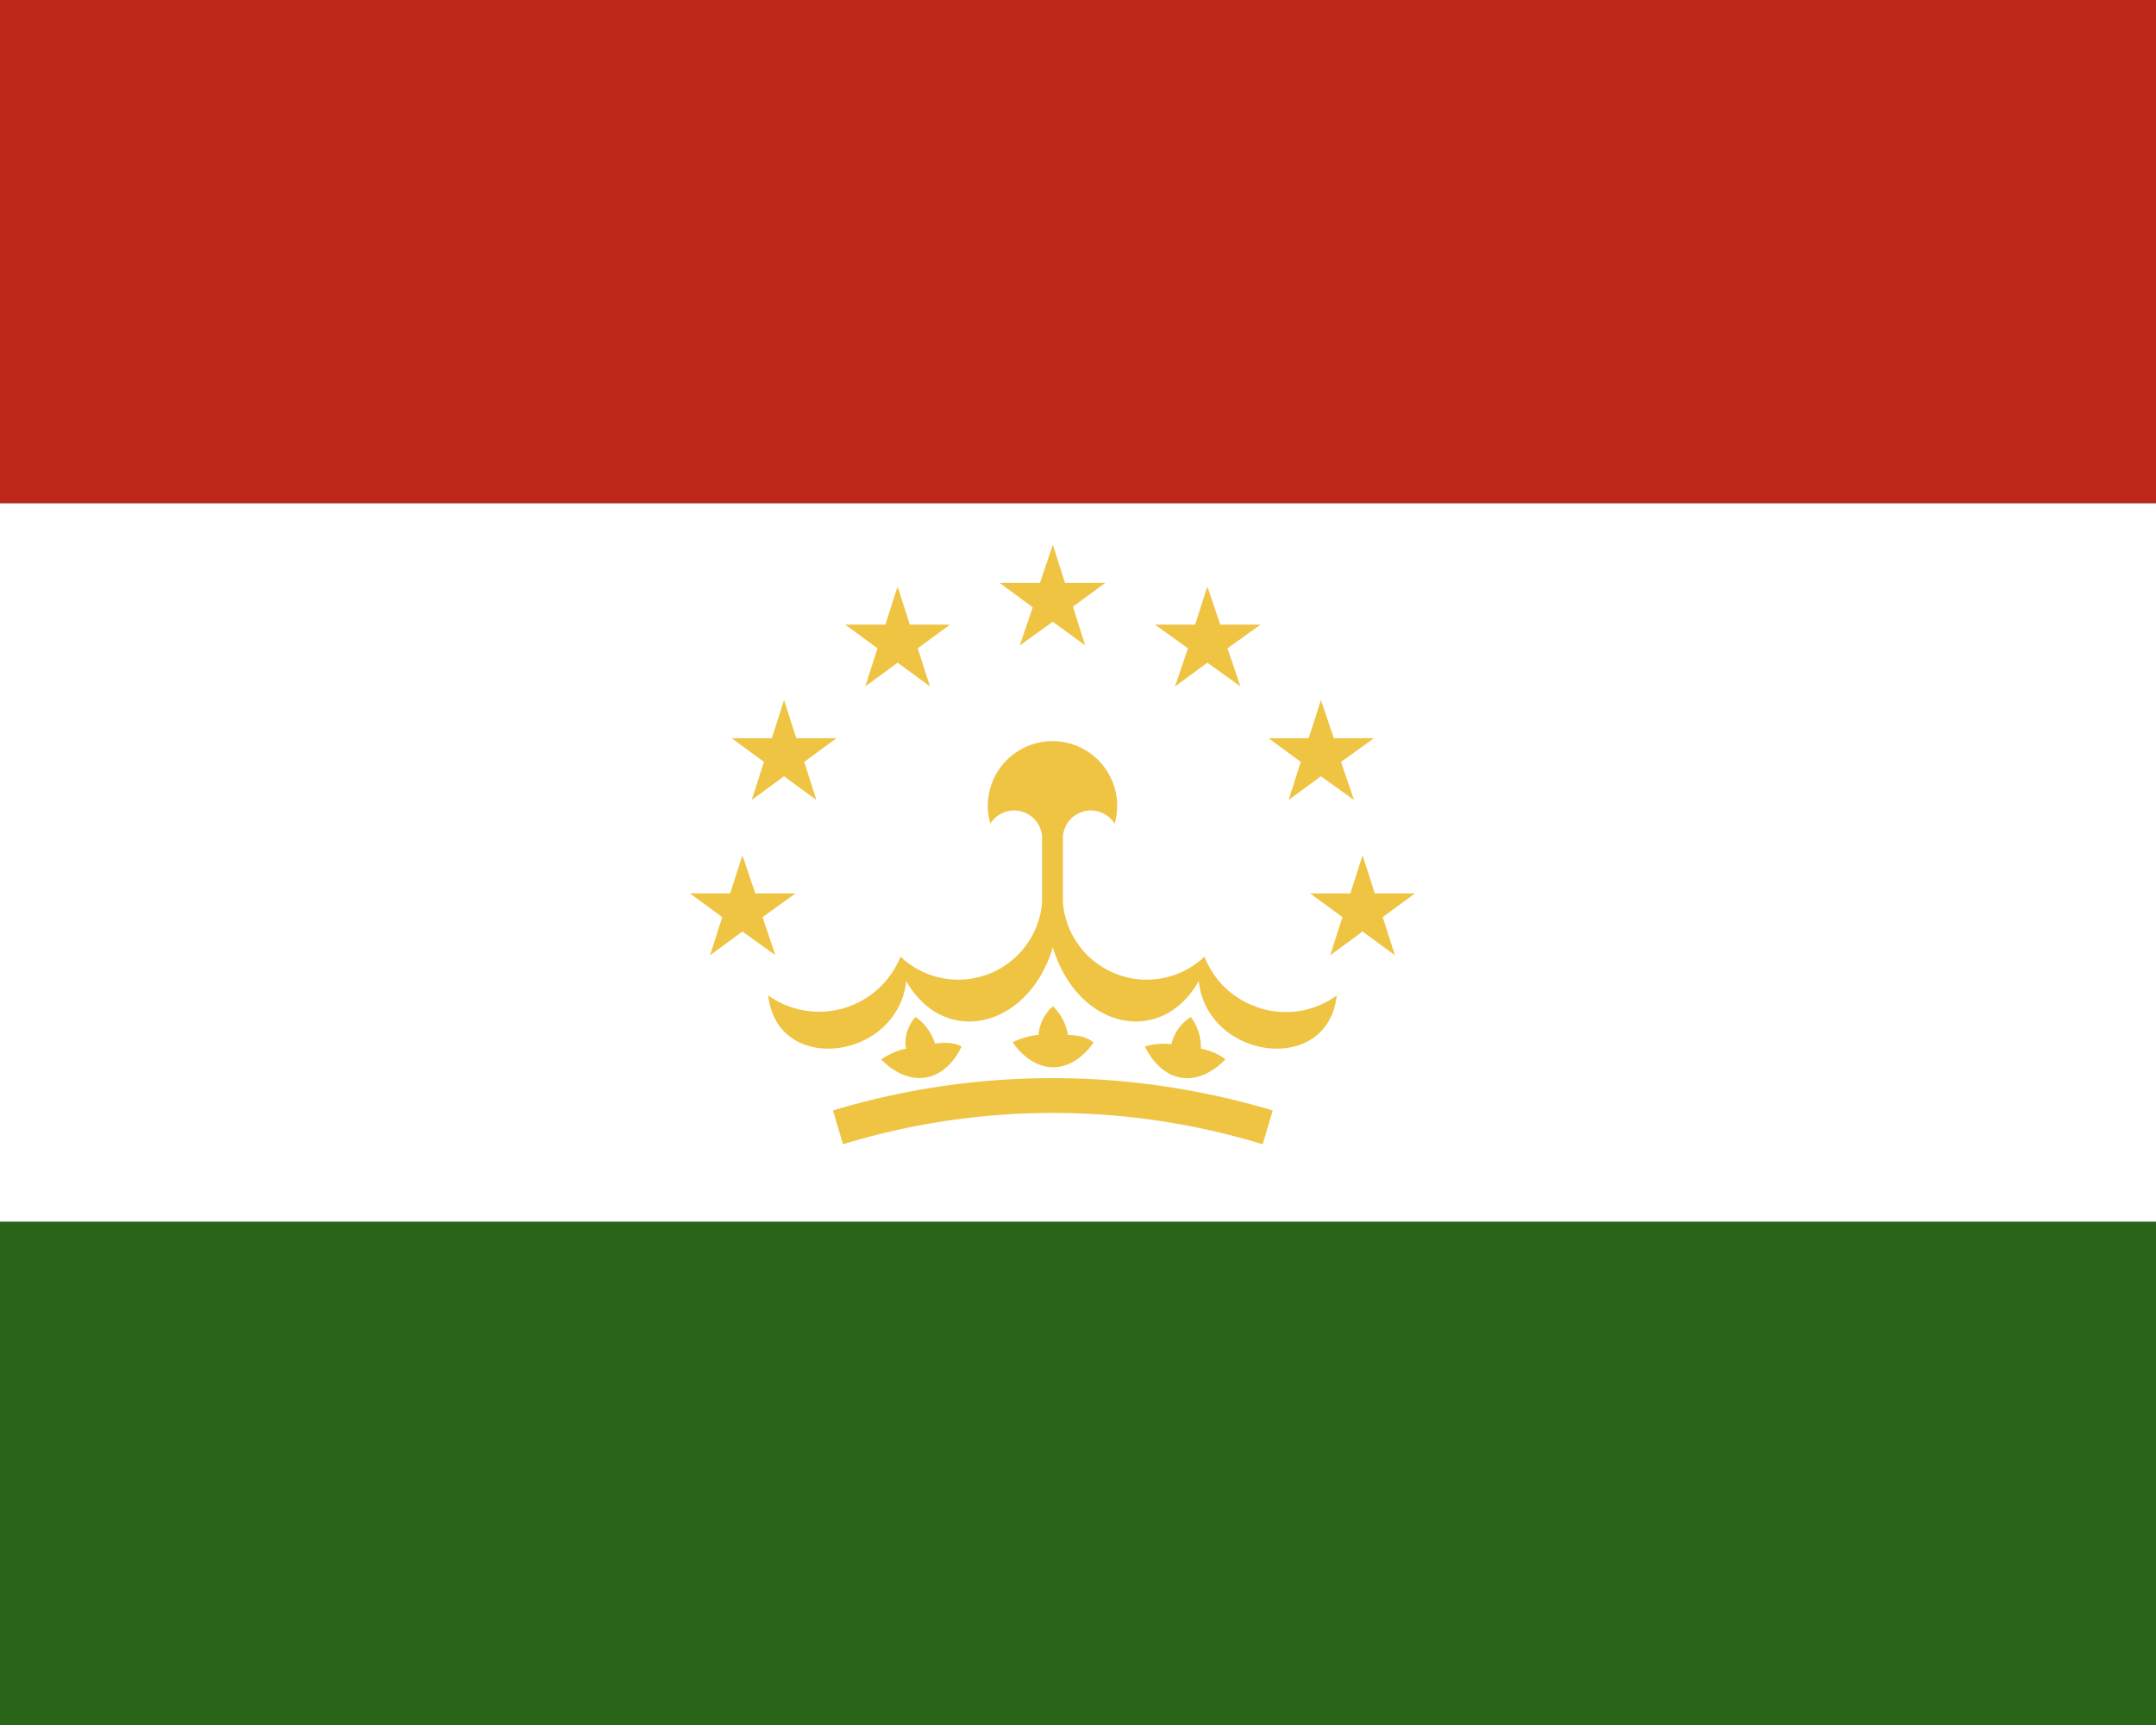 <svg xmlns="http://www.w3.org/2000/svg" width="30" height="24" viewBox="0 0 30 24"><rect x="0" y="0" width="30" height="24" fill="#333333" stroke="none"/><path fill="#fff" d="M0 7h30v10H0z"/><path fill="#bc271a" d="M30 7H0V0h30z"/><path fill="#2b6519" d="M30 24H0v-7h30z"/><path fill="#efc443" d="M16.76 13.31a1.17 1.17 0 0 1-1.97-.75v-.92a.39.39 0 0 1 .72-.18.9.9 0 1 0-1.73 0 .39.39 0 0 1 .72.18v.92a1.17 1.17 0 0 1-1.97.75 1.22 1.22 0 0 1-1.84.54c.12 1.12 1.8.9 1.92-.2.53.93 1.7.66 2.04-.47.34 1.13 1.5 1.4 2.03.47.12 1.1 1.8 1.32 1.92.2a1.2 1.2 0 0 1-1.19.13q-.46-.2-.65-.67"/><path fill="#efc443" d="M13.38 14.56s-.12-.08-.37-.04a.7.7 0 0 0-.27-.37c-.1.1-.17.3-.13.44-.18.03-.35.15-.35.15.41.41.88.32 1.12-.18m1.83-.06s-.1-.1-.35-.1a.7.7 0 0 0-.21-.4.6.6 0 0 0-.2.4c-.18.01-.36.1-.36.1.33.47.81.46 1.13 0m1.35-.35a.6.6 0 0 0-.27.38c-.18-.03-.37.03-.37.03.26.52.73.58 1.12.18 0 0-.1-.1-.34-.15a.7.7 0 0 0-.14-.44"/><path fill="#efc443" d="m11.59 15.45.14.47a10 10 0 0 1 5.84 0l.14-.47c-2-.6-4.13-.6-6.12 0m2.78-7-.18.53.46-.33.45.33-.17-.54.45-.33h-.56l-.17-.53-.18.53h-.56zm-2.16.57-.17.53.45-.33.45.33-.17-.53.45-.33h-.56l-.17-.53-.17.53h-.56zm-1.58 1.58-.17.53.45-.33.45.33-.17-.53.45-.33h-.56l-.17-.53-.17.53h-.56zm-.3 2.36.46.33-.18-.53.46-.33h-.56l-.18-.53-.17.53H9.6l.45.33-.17.53zm6.2-3.94-.18.53.45-.33.46.33-.18-.53.46-.33h-.56l-.18-.53-.17.53h-.56zm1.57 1.58-.17.53.45-.33.46.33-.18-.53.46-.33h-.56l-.18-.53-.17.53h-.56zm1.14 2.16.45-.33h-.56l-.17-.53-.17.53h-.56l.45.33-.17.53.45-.33.45.33z"/></svg>